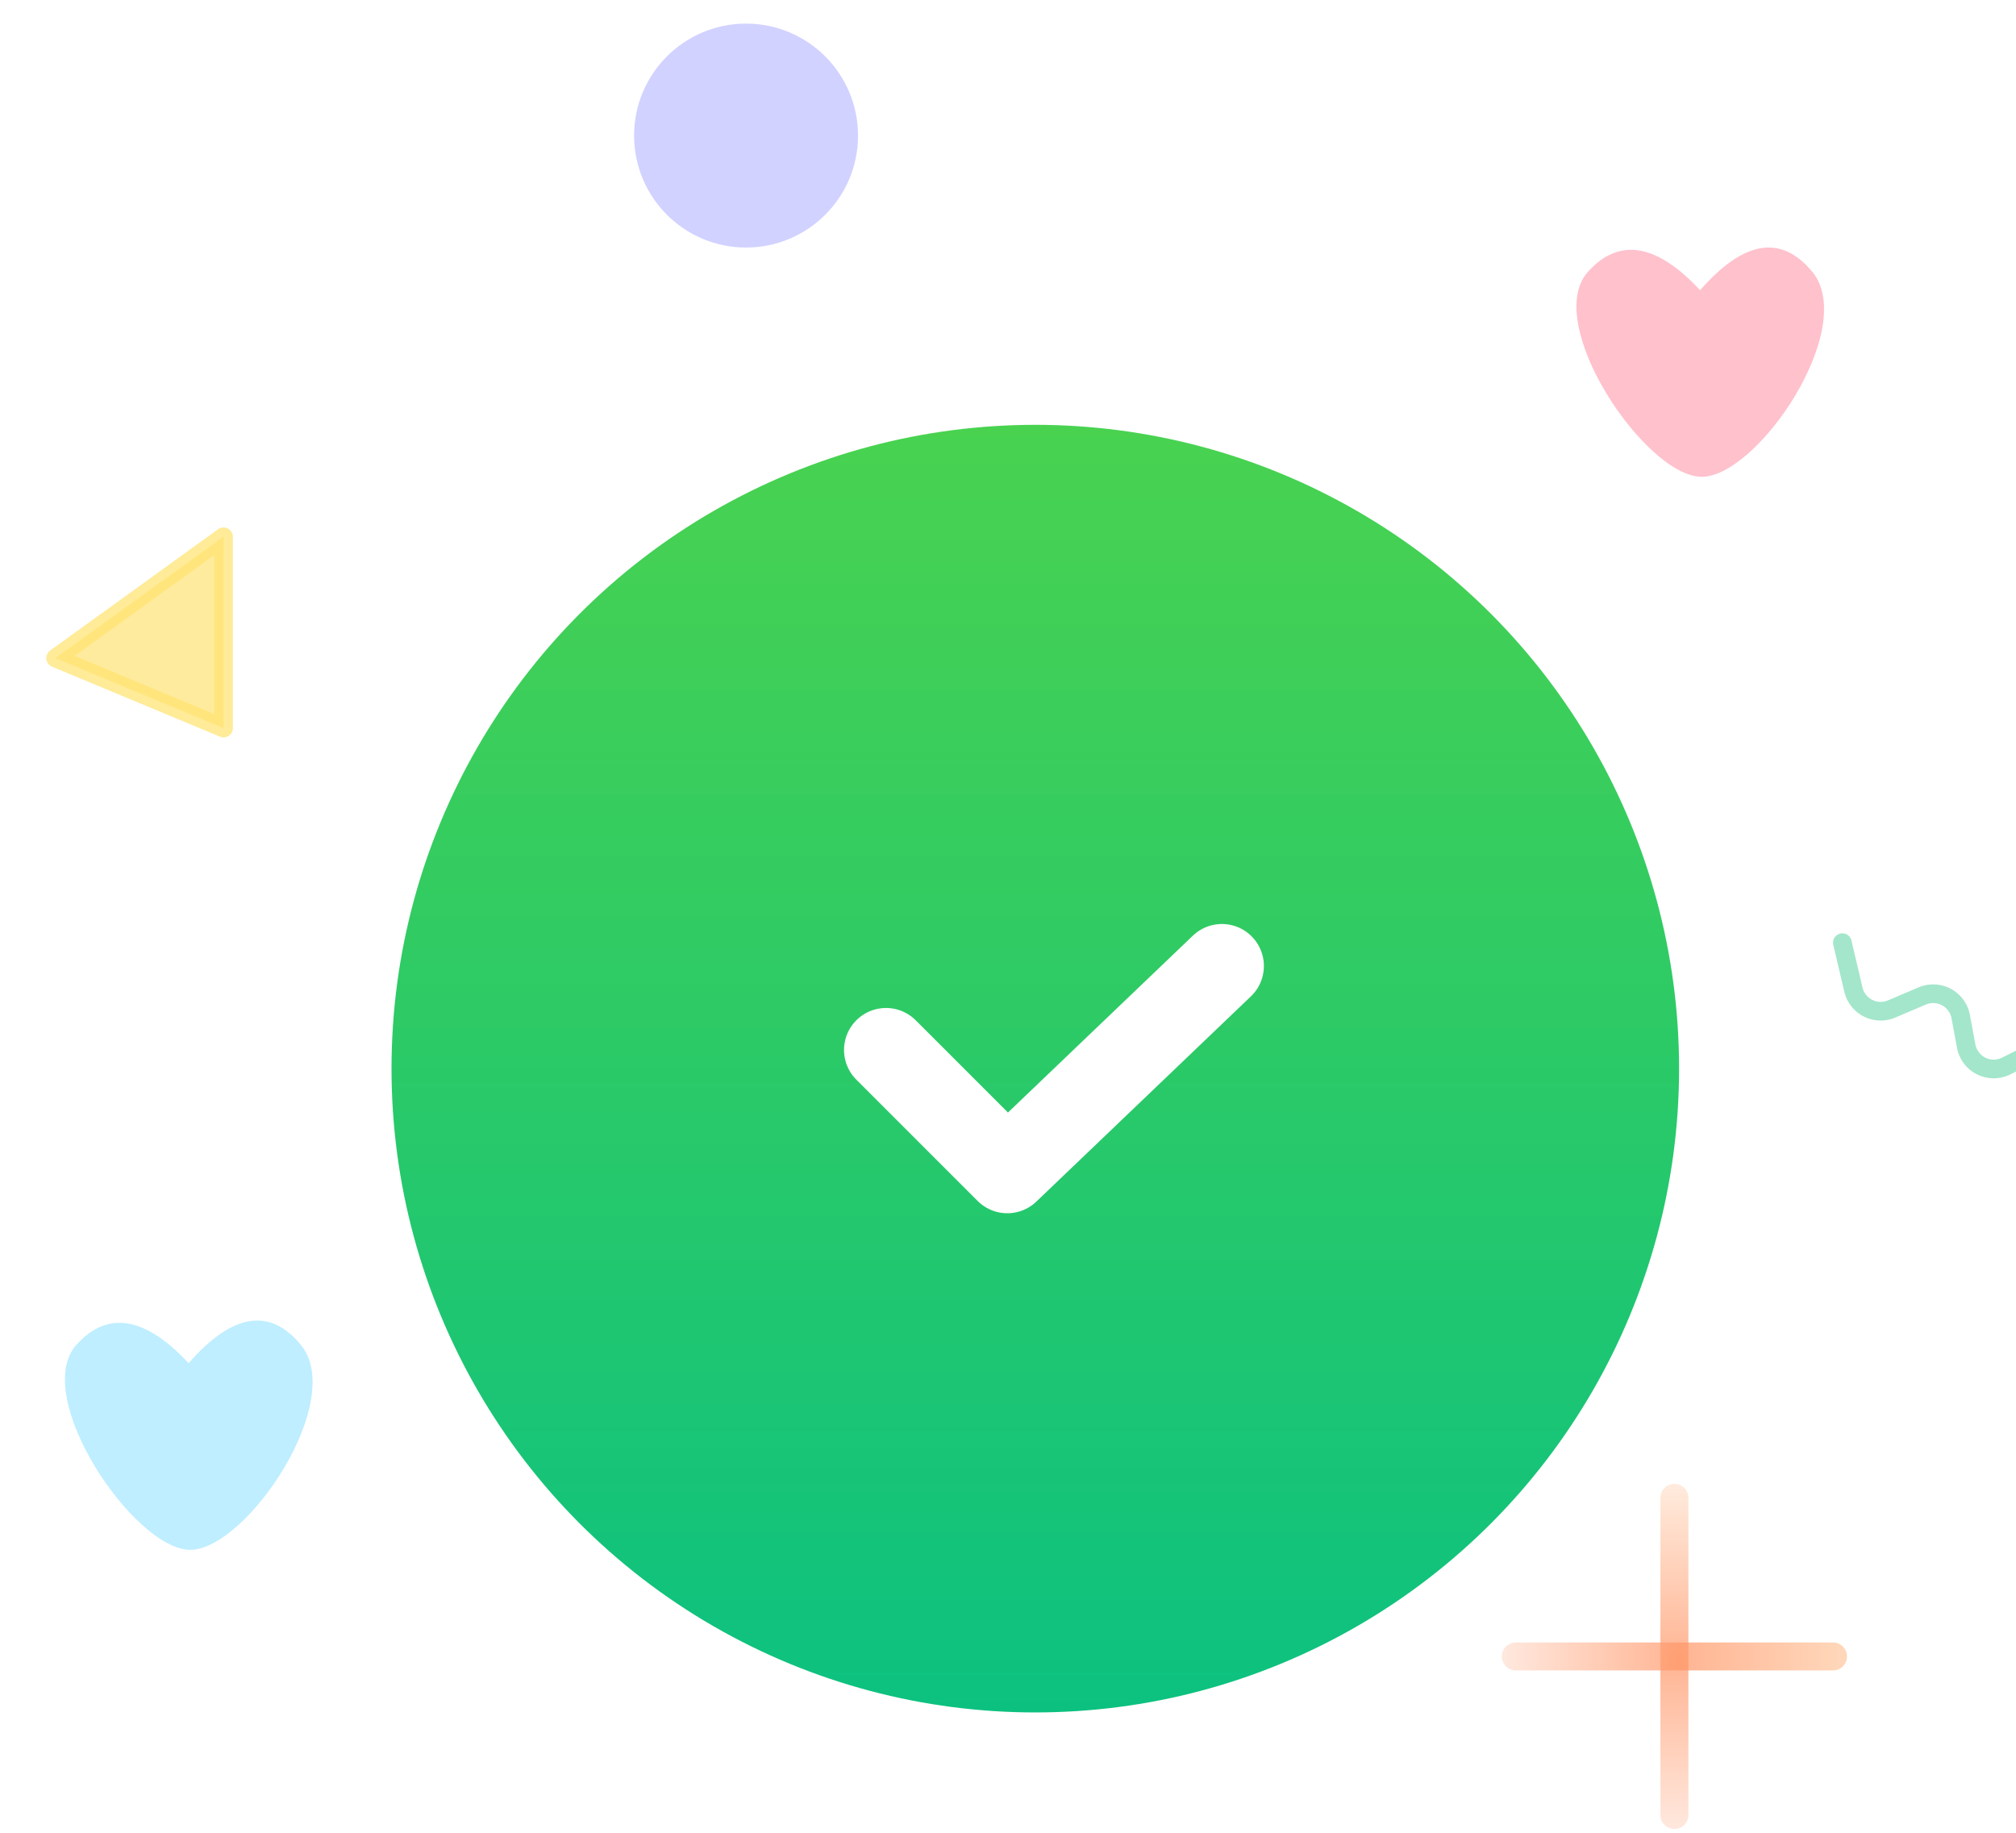 <?xml version="1.0" encoding="UTF-8" standalone="no"?>
<svg
   xmlns:dc="http://purl.org/dc/elements/1.1/"
   xmlns:cc="http://creativecommons.org/ns#"
   xmlns:rdf="http://www.w3.org/1999/02/22-rdf-syntax-ns#"
   xmlns:svg="http://www.w3.org/2000/svg"
   xmlns="http://www.w3.org/2000/svg"
   xmlns:sodipodi="http://sodipodi.sourceforge.net/DTD/sodipodi-0.dtd"
   xmlns:inkscape="http://www.inkscape.org/namespaces/inkscape"
   width="242"
   height="220"
   viewBox="0 0 242 220"
   version="1.1"
   id="svg60"
   sodipodi:docname="verificationSuccess.svg"
   inkscape:version="0.92.4 (33fec40, 2019-01-16)">
  <sodipodi:namedview
     pagecolor="#ffffff"
     bordercolor="#666666"
     borderopacity="1"
     objecttolerance="10"
     gridtolerance="10"
     guidetolerance="10"
     inkscape:pageopacity="0"
     inkscape:pageshadow="2"
     inkscape:window-width="1366"
     inkscape:window-height="713"
     id="namedview62"
     showgrid="false"
     showguides="true"
     inkscape:guide-bbox="true"
     inkscape:zoom="0.75853273"
     inkscape:cx="355.89475"
     inkscape:cy="252.71841"
     inkscape:window-x="0"
     inkscape:window-y="27"
     inkscape:window-maximized="1"
     inkscape:current-layer="svg60">
    <sodipodi:guide
       position="120.628,208.297"
       orientation="1,0"
       id="guide876"
       inkscape:locked="false" />
  </sodipodi:namedview>
  <defs
     id="defs34">
    <filter
       id="a"
       width="196.4%"
       height="196.4%"
       x="-44.6%"
       y="-38.8%"
       filterUnits="objectBoundingBox">
      <feOffset
         dx="5"
         dy="13"
         in="SourceAlpha"
         result="shadowOffsetOuter1"
         id="feOffset2" />
      <feGaussianBlur
         in="shadowOffsetOuter1"
         result="shadowBlurOuter1"
         stdDeviation="20"
         id="feGaussianBlur4" />
      <feColorMatrix
         in="shadowBlurOuter1"
         result="shadowMatrixOuter1"
         values="0 0 0 0 0.491 0 0 0 0 0.931 0 0 0 0 0.585 0 0 0 0.723 0"
         id="feColorMatrix6" />
      <feMerge
         id="feMerge12">
        <feMergeNode
           in="shadowMatrixOuter1"
           id="feMergeNode8" />
        <feMergeNode
           in="SourceGraphic"
           id="feMergeNode10" />
      </feMerge>
    </filter>
    <linearGradient
       id="b"
       x1="69"
       x2="69"
       y1="0"
       y2="138"
       gradientUnits="userSpaceOnUse">
      <stop
         offset="0%"
         stop-color="#49D250"
         id="stop15" />
      <stop
         offset="100%"
         stop-color="#0CC180"
         id="stop17" />
    </linearGradient>
    <linearGradient
       id="c"
       x1="609.633"
       x2="609.633"
       y1="44.533"
       y2="55.076"
       gradientTransform="scale(0.285,3.514)"
       gradientUnits="userSpaceOnUse">
      <stop
         offset="0%"
         stop-color="#FFE3CF"
         id="stop20" />
      <stop
         offset="51.527%"
         stop-color="#FF9565"
         id="stop22" />
      <stop
         offset="100%"
         stop-color="#FFDFD1"
         id="stop24" />
    </linearGradient>
    <linearGradient
       id="d"
       x1="54.649"
       x2="44.107"
       y1="614.904"
       y2="614.904"
       gradientTransform="scale(3.514,0.285)"
       gradientUnits="userSpaceOnUse">
      <stop
         offset="0%"
         stop-color="#FFC79E"
         id="stop27" />
      <stop
         offset="48.824%"
         stop-color="#FF9565"
         id="stop29" />
      <stop
         offset="100%"
         stop-color="#FFDFD1"
         id="stop31" />
    </linearGradient>
  </defs>
  <g
     transform="matrix(1.12,0,0,1.12,6.677,2.834)"
     id="g58"
     style="fill:none;fill-rule:evenodd">
    <g
       transform="translate(31,30)"
       id="g40"
       style="filter:url(#a)">
      <circle
         cx="69"
         cy="69"
         r="69"
         id="circle36"
         style="fill:url(#b)" />
      <path
         d="M 53,67 66,80 89,58"
         id="path38"
         inkscape:connector-curvature="0"
         style="stroke:#ffffff;stroke-width:9;stroke-linecap:round;stroke-linejoin:round" />
    </g>
    <circle
       cx="74"
       cy="12"
       r="12"
       id="circle42"
       style="opacity:0.697;fill:#bebfff" />
    <path
       d="m 191.5,98.5 1.184,5.033 a 3,3 0 0 0 4.094,2.074 l 3.283,-1.395 a 3,3 0 0 1 4.123,2.212 l 0.587,3.16 a 3,3 0 0 0 4.292,2.135 l 2.741,-1.371 a 3,3 0 0 1 4.309,2.238 l 0.286,1.91 a 3,3 0 0 0 4.257,2.263 l 3.161,-1.505 a 3,3 0 0 1 4.26,2.284 l 0.349,2.443 a 3,3 0 0 0 4.247,2.29 L 237.5,120"
       id="path44"
       inkscape:connector-curvature="0"
       style="opacity:0.697;stroke:#7cdcb5;stroke-width:2;stroke-linecap:round;stroke-linejoin:round" />
    <path
       d="m 173.5,158 v 34"
       id="path46"
       style="opacity:0.697;stroke:url(#c);stroke-width:3;stroke-linecap:round;stroke-linejoin:round"
       inkscape:connector-curvature="0" />
    <path
       d="m 156.5,175 h 34"
       id="path48"
       style="opacity:0.697;stroke:url(#d);stroke-width:3;stroke-linecap:round;stroke-linejoin:round"
       inkscape:connector-curvature="0" />
    <path
       d="m 53,195 h 55 m -31,5.25 h 55"
       id="path50"
       inkscape:connector-curvature="0"
       style="opacity:0.697;stroke:#55d4ff;stroke-width:2;stroke-linecap:round;stroke-linejoin:round;stroke-opacity:0.376" />
    <path
       d="m 14.255,143.571 c 4.667,-5.333 8.667,-6 12,-2 5,6 -5.814,22 -11.832,22 -6.018,0 -17.168,-16.5 -12.168,-22 3.334,-3.666 7.334,-3 12,2 z"
       id="path52"
       inkscape:connector-curvature="0"
       style="opacity:0.697;fill:#a2e7ff" />
    <path
       d="m 176.255,28.571 c 4.667,-5.333 8.667,-6 12,-2 5,6 -5.814,22 -11.832,22 -6.018,0 -17.168,-16.5 -12.168,-22 3.334,-3.666 7.334,-3 12,2 z"
       id="path54"
       inkscape:connector-curvature="0"
       style="opacity:0.697;fill:#ffa6b6" />
    <path
       d="M 18,75.5 V 55 L 0,68 Z"
       id="path56"
       inkscape:connector-curvature="0"
       style="opacity:0.697;fill:#ffe275;stroke:#ffe36c;stroke-width:2;stroke-linecap:round;stroke-linejoin:round" />
  </g>
</svg>
